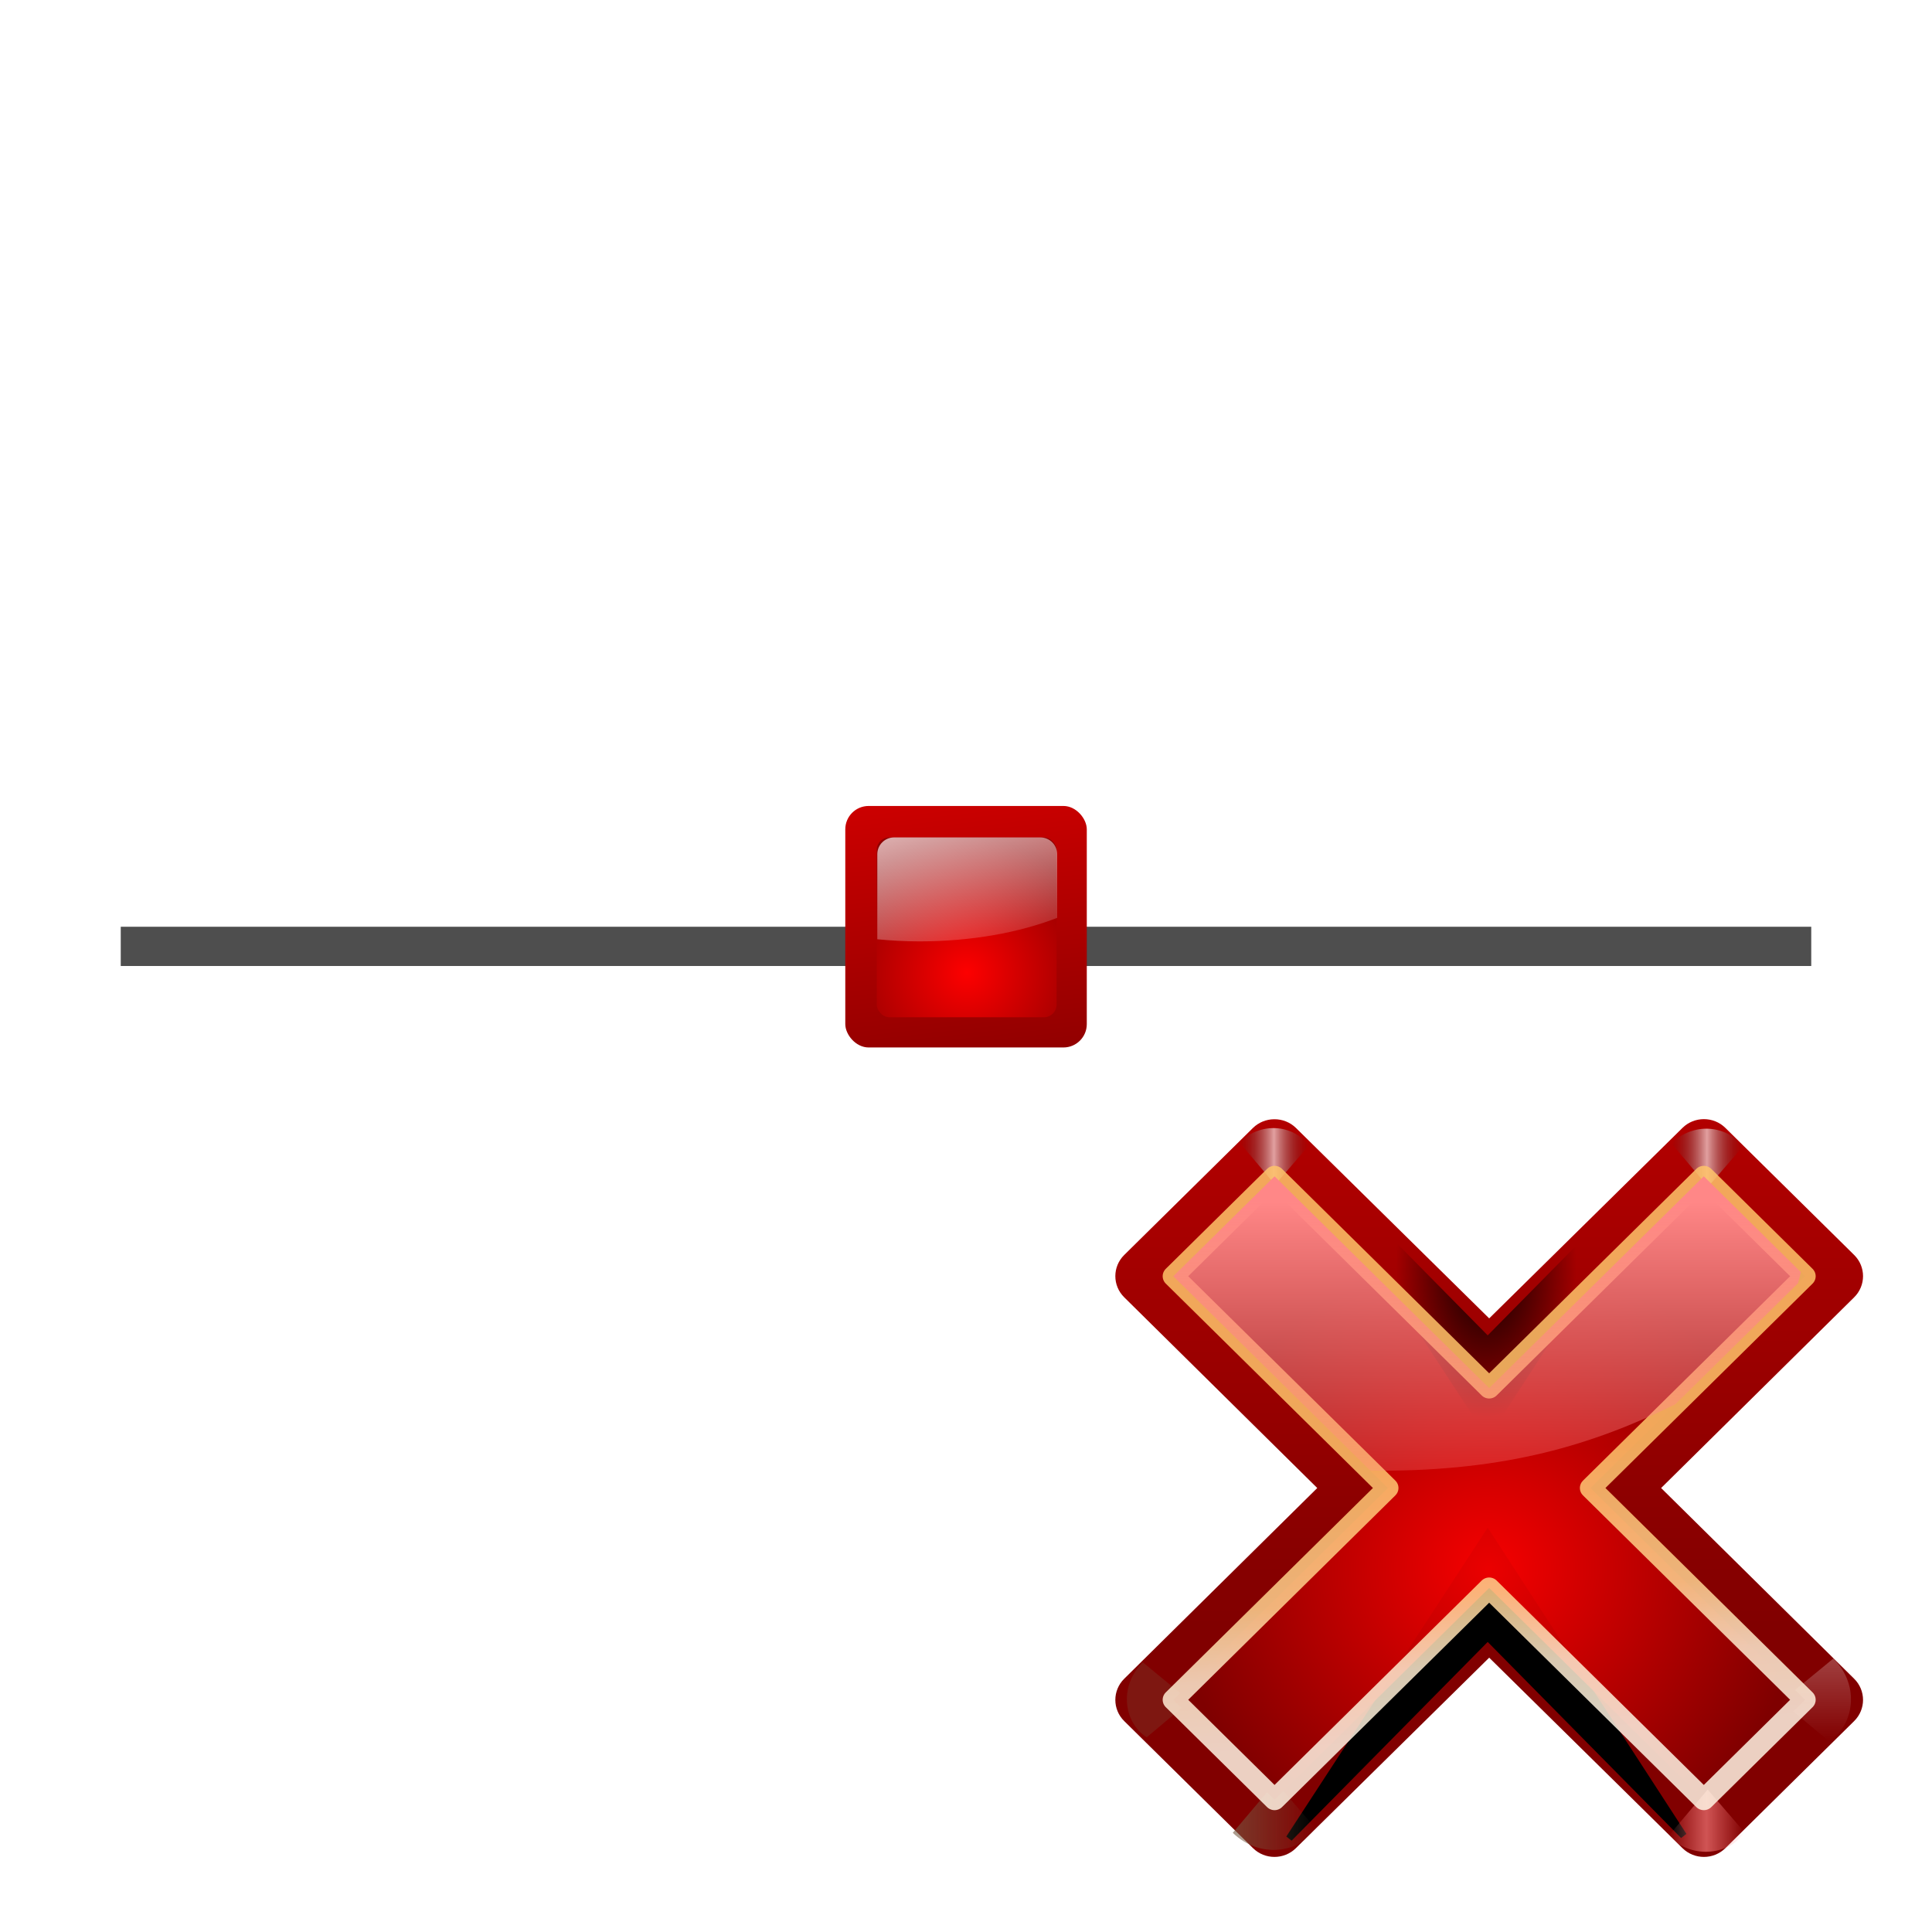 <svg height="48" width="48" xmlns="http://www.w3.org/2000/svg" xmlns:xlink="http://www.w3.org/1999/xlink"><linearGradient id="a"><stop offset="0" stop-color="#fd0000"/><stop offset="1" stop-color="#8f0000"/></linearGradient><linearGradient id="b"><stop offset="0" stop-color="#fff"/><stop offset="1" stop-color="#fff" stop-opacity="0"/></linearGradient><radialGradient id="c" cx="72.632" cy="22.788" gradientTransform="matrix(7.064 0 0 7.064 -449.02 -96.548)" gradientUnits="userSpaceOnUse" r="1.265" xlink:href="#a"/><linearGradient id="d" gradientUnits="userSpaceOnUse" x1="66.333" x2="70" xlink:href="#a" y1="37.4" y2="70.4"/><linearGradient id="e" gradientUnits="userSpaceOnUse" x1="60.773" x2="64.906" xlink:href="#b" y1="49.664" y2="65.087"/><linearGradient id="f" gradientUnits="userSpaceOnUse" x1="95.925" x2="95.925" xlink:href="#p" y1="84.249" y2="107.441"/><linearGradient id="g" gradientUnits="userSpaceOnUse" x1="60" x2="57.434" y1="92.973" y2="55.079"><stop offset="0" stop-color="#fff5e4"/><stop offset=".25" stop-color="#ffecd0"/><stop offset=".5" stop-color="#ffd390"/><stop offset="1" stop-color="#ffc46a"/></linearGradient><linearGradient id="h" gradientUnits="userSpaceOnUse" spreadMethod="reflect" x1="88.606" x2="91.575" xlink:href="#o" y1="13.51" y2="13.51"/><linearGradient id="i" gradientUnits="userSpaceOnUse" spreadMethod="reflect" x1="31.606" x2="34.575" xlink:href="#o" y1="13.51" y2="13.51"/><linearGradient id="j" gradientUnits="userSpaceOnUse" spreadMethod="reflect" x1="88.606" x2="91.575" xlink:href="#p" y1="13.51" y2="13.51"/><linearGradient id="k" gradientUnits="userSpaceOnUse" x1="304.887" x2="345.62" xlink:href="#u" y1="385.861" y2="384.624"/><linearGradient id="l" gradientTransform="scale(1.098 .911)" gradientUnits="userSpaceOnUse" x1="26.091" x2="31.501" xlink:href="#u" y1="14.857" y2="14.857"/><linearGradient id="m" gradientTransform="scale(1.098 .911)" gradientUnits="userSpaceOnUse" x1="26.091" x2="31.501" xlink:href="#b" y1="14.857" y2="14.857"/><linearGradient id="n" gradientUnits="userSpaceOnUse" x1="101.401" x2="101.401" y1="111.282" y2="66.396"><stop offset="0" stop-color="#810000"/><stop offset="1" stop-color="#c50000"/></linearGradient><linearGradient id="o"><stop offset="0" stop-color="#fff"/><stop offset="1" stop-color="#252525" stop-opacity="0"/></linearGradient><linearGradient id="p"><stop offset="0" stop-color="#ff8787"/><stop offset="1" stop-color="#ff8787" stop-opacity="0"/></linearGradient><filter id="q"><feGaussianBlur stdDeviation=".458"/></filter><filter id="r" height="1.277" width="1.28" x="-.14" y="-.139"><feGaussianBlur stdDeviation=".288"/></filter><filter id="s" height="1.296" width="1.233" x="-.116" y="-.148"><feGaussianBlur stdDeviation="2.57"/></filter><clipPath id="t"><path d="m-64.51 10.75c-1.042.008-2.04.423-2.781 1.156l-16.969 16.969c-1.561 1.562-1.561 4.094 0 5.656l25.438 25.469-25.438 25.469c-1.561 1.562-1.561 4.094 0 5.656l16.969 16.969c1.562 1.561 4.094 1.561 5.656 0l25.469-25.438 25.469 25.438c1.562 1.561 4.094 1.561 5.656 0l16.969-16.969c1.561-1.562 1.561-4.094 0-5.656l-25.438-25.469 25.438-25.469c1.561-1.562 1.561-4.094 0-5.656l-16.969-16.969c-1.562-1.561-4.094-1.561-5.656 0l-25.469 25.438-25.469-25.438c-.764-.756-1.8-1.173-2.875-1.156zm31.188 63.406c-.751-.759-1.775-1.187-2.844-1.187s-2.092.427-2.844 1.187z"/></clipPath><linearGradient id="u"><stop offset="0" stop-color="#765c44"/><stop offset="1" stop-color="#765c44" stop-opacity="0"/></linearGradient><radialGradient id="v" cx="-36.593" cy="90.073" gradientTransform="matrix(.458 0 0 .782 -19.848 18.821)" gradientUnits="userSpaceOnUse" r="25.986"><stop offset="0"/><stop offset="1" stop-opacity="0"/></radialGradient><radialGradient id="w" cx="101.962" cy="107.682" gradientUnits="userSpaceOnUse" r="19.859"><stop offset="0" stop-color="#f00"/><stop offset="1" stop-color="#7f0000"/></radialGradient><g transform="matrix(.375 0 0 .375 .001 -.001)"><path d="m7.997 61.402v2.6h112v-2.6z" fill="#4d4d4d" fill-opacity=".992"/><rect fill="url(#d)" height="16" rx="1.547" width="16" x="56" y="53.4"/><rect fill="url(#c)" height="11.917" rx=".838" width="11.917" x="58.083" y="55.483"/><path d="m59.238 55.483c-.619 0-1.117.498-1.117 1.117v5.632c.905.086 1.838.14 2.793.14 3.438 0 6.602-.58 9.124-1.559v-4.213c0-.619-.498-1.117-1.117-1.117z" fill="url(#e)"/><g transform="matrix(1.054 0 0 1.04 -8.848 -8.012)"><path d="m88.48 79.007c-.497.004-.973.202-1.327.552l-8.094 8.094c-.745.745-.745 1.953 0 2.698l12.134 12.149-12.134 12.149c-.745.745-.745 1.953 0 2.698l8.094 8.094c.745.745 1.953.745 2.698 0l12.149-12.134 12.149 12.134c.745.745 1.953.745 2.698 0l8.094-8.094c.745-.745.745-1.953 0-2.698l-12.134-12.149 12.134-12.149c.745-.745.745-1.953-0-2.698l-8.094-8.094c-.745-.745-1.953-.745-2.698 0l-12.149 12.134-12.149-12.134c-.364-.361-.859-.559-1.371-.552zm14.877 30.246c-.358-.362-.847-.566-1.357-.566-.51 0-.998.204-1.357.566z" fill="url(#n)"/><g fill-rule="evenodd"><path clip-path="url(#t)" d="m-62.579 106.787 26.163-26.87 25.809 26.517-25.809-40.305z" filter="url(#s)" stroke="#000" stroke-width=".894" transform="matrix(.477 0 0 .477 119.277 73.879)"/><path d="m31.7 16 2.875-3.375c-1.051-1.696-3.935-2.288-5.938-.312l2.812 3.375z" fill="url(#m)" filter="url(#r)" opacity=".498" transform="matrix(0 .889 -.889 0 134.583 87.901)"/><path d="m31.7 16 2.875-3.375c-1.051-1.696-3.935-2.288-5.938-.312l2.812 3.375z" fill="url(#l)" filter="url(#r)" opacity=".79" transform="matrix(.878 0 0 -.878 60.74 135.275)"/><path d="m31.7 16 2.875-3.375c-1.051-1.696-3.935-2.288-5.938-.312l2.812 3.375z" fill="url(#k)" filter="url(#r)" opacity=".498" transform="matrix(0 .805 .805 0 70.312 90.547)"/></g><path d="m115.492 82.641-13.492 13.492-13.492-13.492-6.367 6.367 13.492 13.492-13.492 13.492 6.367 6.367 13.492-13.492 13.492 13.492 6.367-6.367-13.492-13.492 13.492-13.492z" fill="url(#w)" opacity=".921"/><g fill-rule="evenodd"><path d="m88.7 16 2.875-3.375c-1.051-1.696-3.935-2.288-5.938-.312l2.812 3.375z" fill="url(#j)" filter="url(#r)" opacity=".79" transform="matrix(.805 0 0 -.805 44.327 134.586)"/><path clip-path="url(#t)" d="m-62.579 106.787 26.163-26.87 25.809 26.517-25.809-40.305z" fill="url(#v)" filter="url(#s)" transform="matrix(.477 0 0 -.477 119.277 130.896)"/><path d="m31.7 16 2.875-3.375c-1.051-1.696-3.935-2.288-5.938-.312l2.812 3.375z" fill="url(#i)" filter="url(#r)" opacity=".79" transform="matrix(.732 0 0 .732 65.336 71.467)"/><path d="m88.7 16 2.875-3.375c-1.051-1.696-3.935-2.288-5.938-.312l2.812 3.375z" fill="url(#h)" filter="url(#r)" opacity=".79" transform="matrix(.752 0 0 .752 49.055 71.283)"/></g><path d="m88.284 18.368-28.284 28.284-28.284-28.284-13.347 13.347 28.284 28.284-28.284 28.284 13.347 13.347 28.284-28.284 28.284 28.284 13.347-13.347-28.284-28.284 28.284-28.284z" style="opacity:.921;fill:none;stroke-width:2.789;stroke-linecap:round;stroke-linejoin:round;stroke-dashoffset:1.088;stroke:url(#g);filter:url(#q)" transform="matrix(.477 0 0 .477 73.379 73.879)"/><path d="m88.509 82.643-6.366 6.366 12.373 12.373c.225.003.445.015.671.015 7.864 0 13.272-1.619 18.515-4.233l7.707-7.707c.069-.239.132-.473.179-.716l-6.098-6.098-13.491 13.491z" fill="url(#f)"/></g></g></svg>